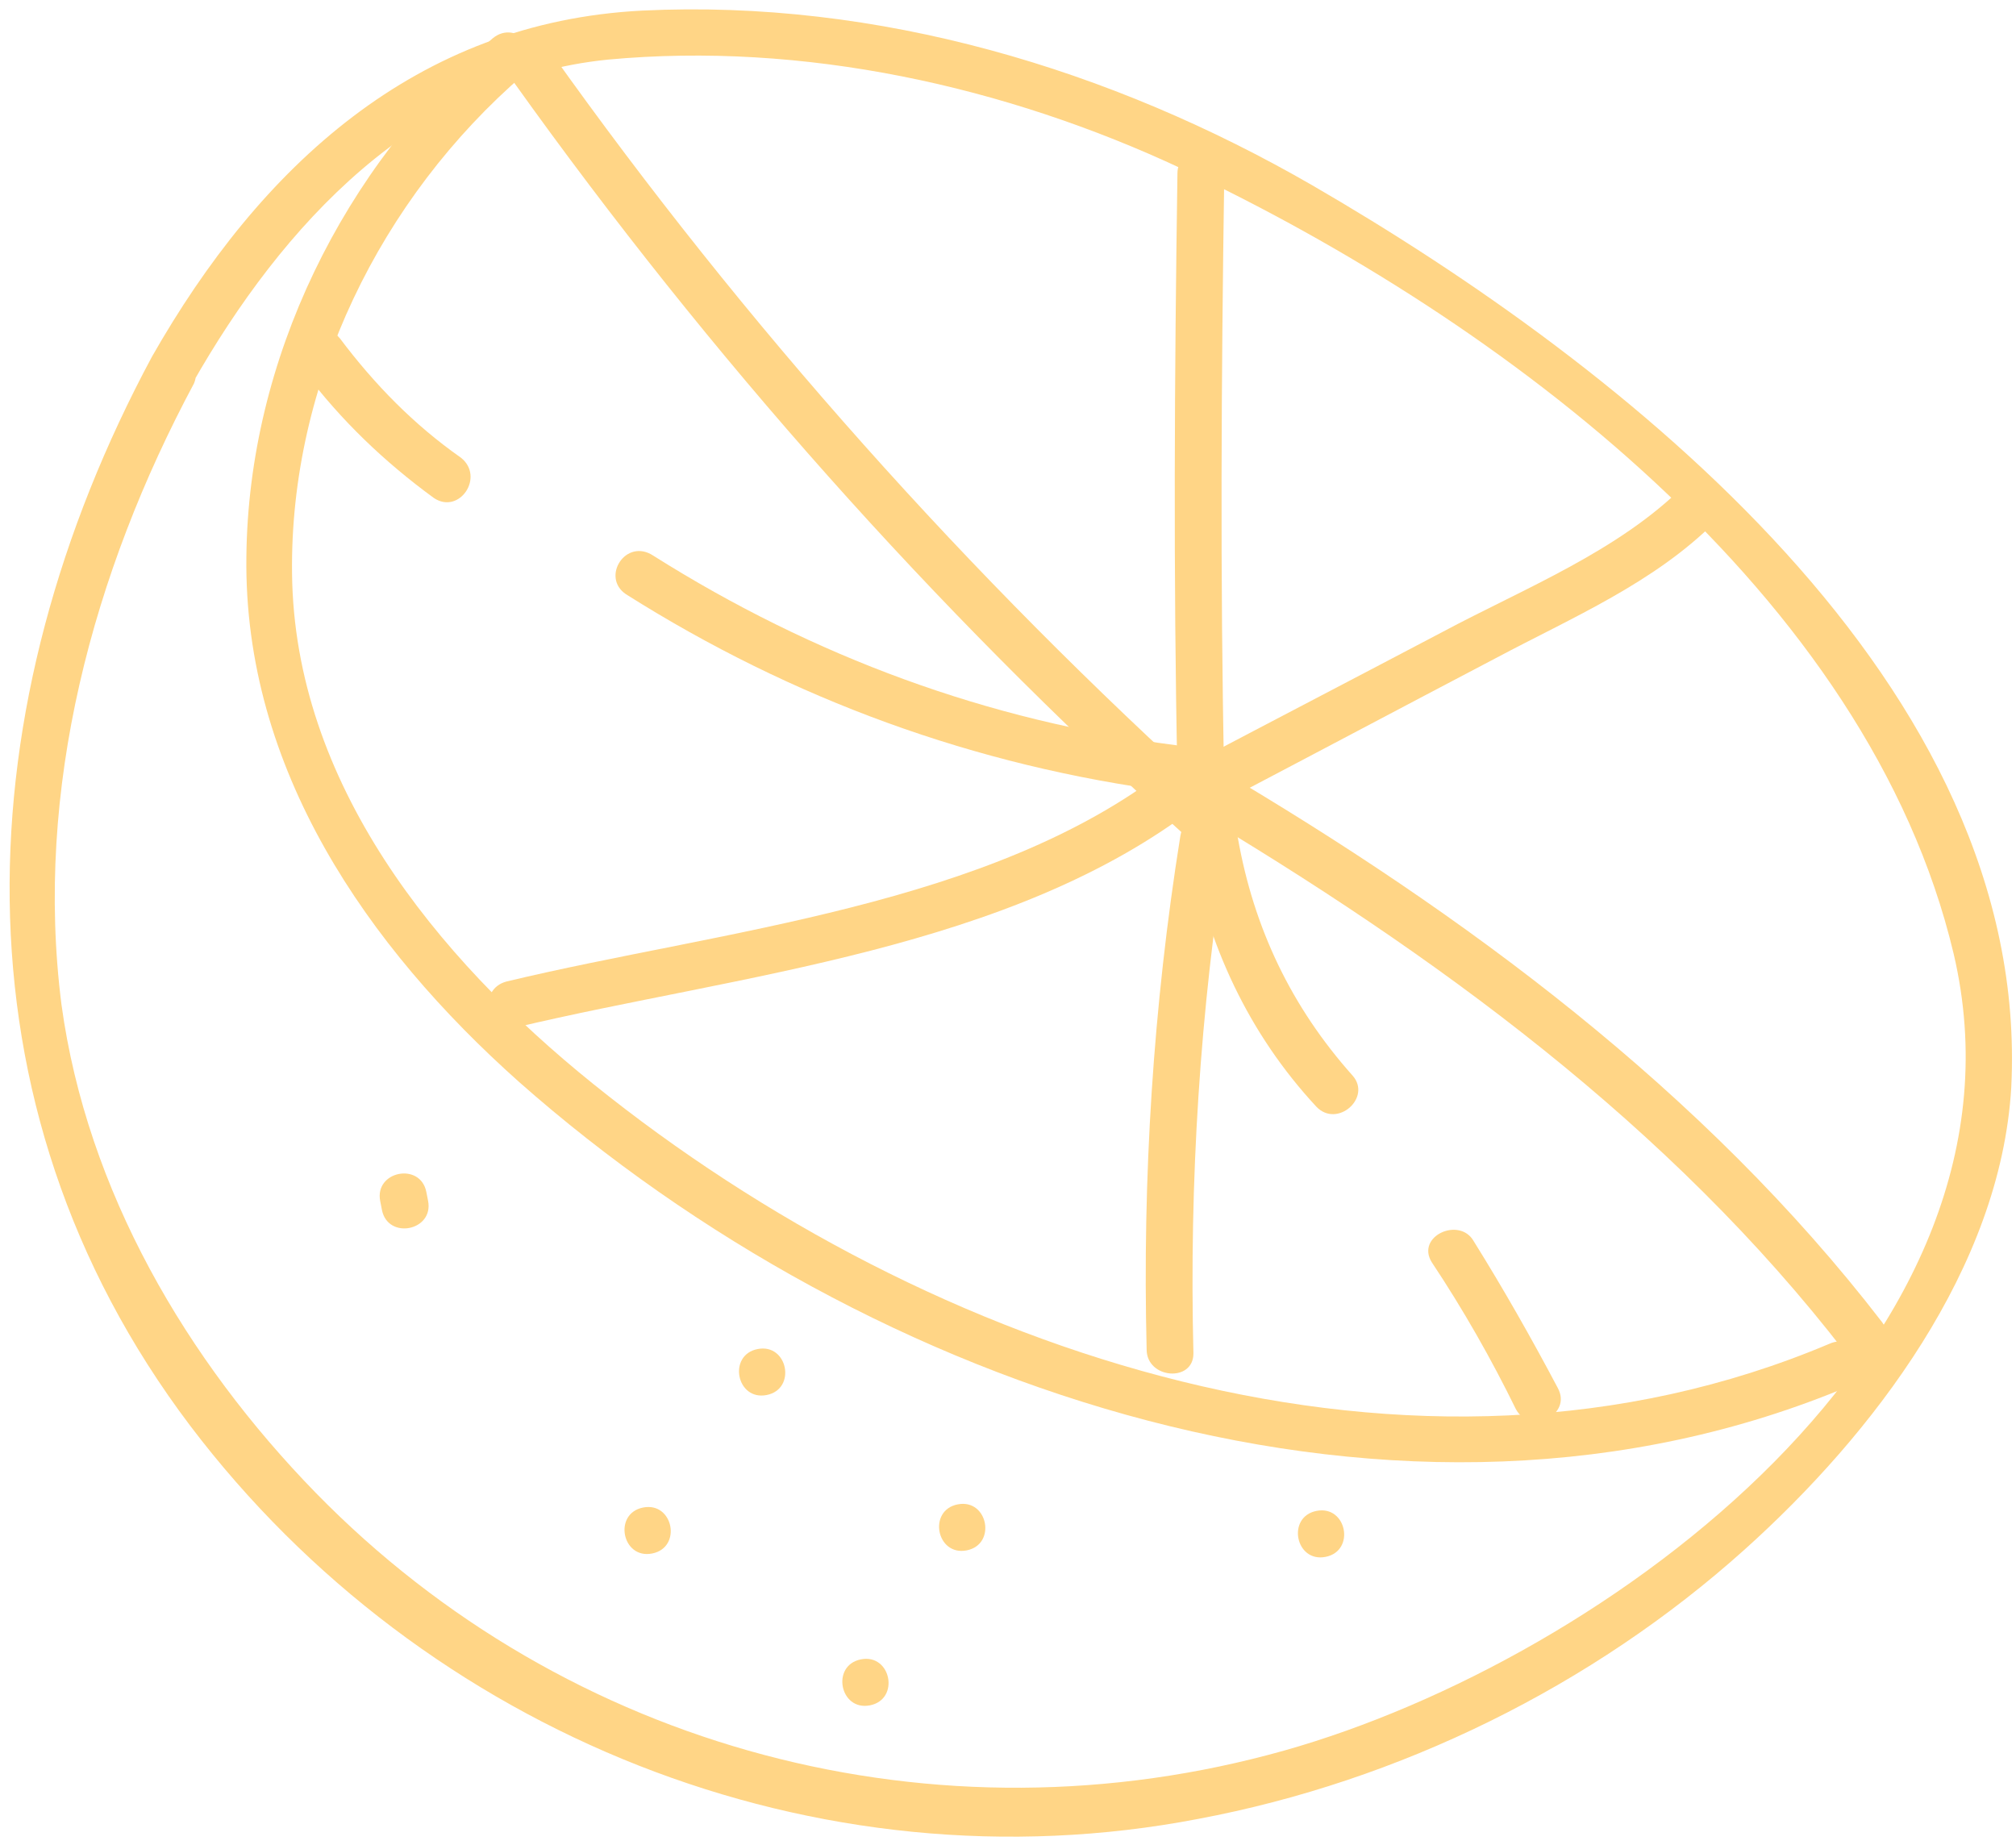 <svg width="118" height="108" viewBox="0 0 118 108" fill="none" xmlns="http://www.w3.org/2000/svg">
<path d="M8.886 20.894C-2.013 41.21 -3.149 64.551 11.136 83.458C24.822 101.516 47.782 110.759 70.134 106.466C81.891 104.259 93.207 98.699 102.103 90.711C109.625 83.962 117.096 74.212 117.722 63.66C118.921 40.092 94.963 21.368 76.824 10.854C65.021 4.038 51.38 -0.051 37.595 0.62C24.349 1.292 15.222 9.755 8.886 20.894C8.008 22.464 10.243 23.96 11.246 22.472C16.537 13.152 24.356 4.623 35.569 3.491C47.011 2.422 58.852 5.037 69.189 9.883C87.855 18.682 109.353 34.771 114.351 55.829C119.632 78.337 94.085 97.128 75.174 102.464C54.829 108.189 33.203 102.446 18.488 87.387C10.923 79.629 5.091 69.703 3.6 58.814C1.993 46.228 5.429 33.509 11.35 22.452C12.02 20.922 9.661 19.343 8.886 20.894Z" fill="#FFD586"/>
<path d="M28.849 2.234C20.079 9.766 14.531 21.073 14.421 32.599C14.265 44.995 21.486 55.401 30.378 63.327C50.872 81.442 82.108 92.174 108.308 81.103C110.013 80.445 108.757 77.897 107.073 78.658C82.765 88.927 54.451 79.34 34.716 63.441C25.49 56.01 17.23 45.809 17.094 33.578C16.954 22.424 22.272 11.592 30.667 4.349C32.042 3.11 30.245 1.099 28.849 2.234Z" fill="#FFD586"/>
<path d="M30.125 4.885C41.578 20.91 54.593 35.551 69.151 48.706C70.454 49.847 72.579 48.031 71.276 46.89C56.718 33.735 43.579 19.011 32.25 3.069C31.218 1.66 29.093 3.476 30.125 4.885Z" fill="#FFD586"/>
<path d="M30.184 60.14C43.274 57.025 59.18 55.615 70.133 47.115C71.529 45.98 69.731 43.968 68.316 44.999C57.924 53.066 42.226 54.436 29.656 57.448C27.91 57.899 28.439 60.591 30.184 60.14Z" fill="#FFD586"/>
<path d="M69.853 79.211C69.605 69.153 70.228 59.138 71.827 49.147C72.125 47.368 69.386 47.154 69.088 48.933C67.489 58.925 66.866 68.939 67.115 78.998C67.128 80.715 69.867 80.929 69.853 79.211Z" fill="#FFD586"/>
<path d="M69.51 47.237C83.921 55.798 97.765 65.868 108.046 79.219C109.078 80.629 111.203 78.813 110.171 77.403C99.745 63.865 85.737 53.505 71.097 44.882C69.524 44.009 67.936 46.364 69.51 47.237Z" fill="#FFD586"/>
<path d="M70.921 47.282C76.496 44.357 81.968 41.452 87.543 38.527C92.036 36.137 96.819 34.12 100.425 30.507C101.696 29.289 99.879 27.174 98.607 28.392C94.73 32.273 89.221 34.433 84.436 36.988C79.547 39.563 74.555 42.159 69.666 44.734C68.022 45.703 69.257 48.147 70.921 47.282Z" fill="#FFD586"/>
<path d="M71.655 45.525C71.414 33.853 71.484 22.119 71.657 10.365C71.748 8.627 68.905 8.434 68.918 10.152C68.745 21.906 68.675 33.639 68.916 45.311C68.95 47.133 71.793 47.326 71.655 45.525Z" fill="#FFD586"/>
<path d="M36.642 34.784C46.372 40.932 57.066 44.849 68.58 46.345C70.343 46.536 70.562 43.805 68.799 43.614C57.845 42.222 47.607 38.431 38.25 32.532C36.635 31.452 35.152 33.787 36.642 34.784Z" fill="#FFD586"/>
<path d="M69.646 49.576C70.659 55.29 73.087 60.511 77.054 64.784C78.274 66.049 80.295 64.253 79.179 62.968C75.584 58.944 73.383 54.324 72.45 49.024C72.001 47.285 69.3 47.816 69.646 49.576Z" fill="#FFD586"/>
<path d="M44.873 81.655C46.639 81.308 46.11 78.616 44.344 78.964C42.579 79.311 43.107 82.003 44.873 81.655Z" fill="#FFD586"/>
<path d="M38.171 90.931C39.937 90.584 39.408 87.892 37.643 88.24C35.877 88.587 36.405 91.279 38.171 90.931Z" fill="#FFD586"/>
<path d="M50.92 99.819C52.686 99.471 52.157 96.78 50.392 97.127C48.626 97.475 49.154 100.166 50.92 99.819Z" fill="#FFD586"/>
<path d="M56.583 90.748C58.349 90.4 57.821 87.708 56.055 88.056C54.289 88.404 54.817 91.095 56.583 90.748Z" fill="#FFD586"/>
<path d="M77.587 91.129C79.353 90.781 78.825 88.09 77.059 88.437C75.293 88.785 75.822 91.476 77.587 91.129Z" fill="#FFD586"/>
<path d="M22.254 70.302C22.295 70.509 22.315 70.613 22.355 70.82C22.701 72.58 25.402 72.048 25.056 70.288C25.015 70.081 24.995 69.978 24.954 69.771C24.609 68.011 21.908 68.543 22.254 70.302Z" fill="#FFD586"/>
<path d="M83.804 73.885C85.639 76.641 87.288 79.542 88.728 82.484C89.573 84.038 92.028 82.803 91.183 81.249C89.638 78.327 87.99 75.426 86.258 72.649C85.434 71.198 82.855 72.351 83.804 73.885Z" fill="#FFD586"/>
<path d="M17.787 21.722C19.975 24.624 22.498 27.031 25.395 29.149C26.885 30.146 28.389 27.914 26.982 26.793C24.23 24.862 21.935 22.518 19.892 19.802C18.756 18.413 16.755 20.312 17.787 21.722Z" fill="#FFD586"/>
</svg>
